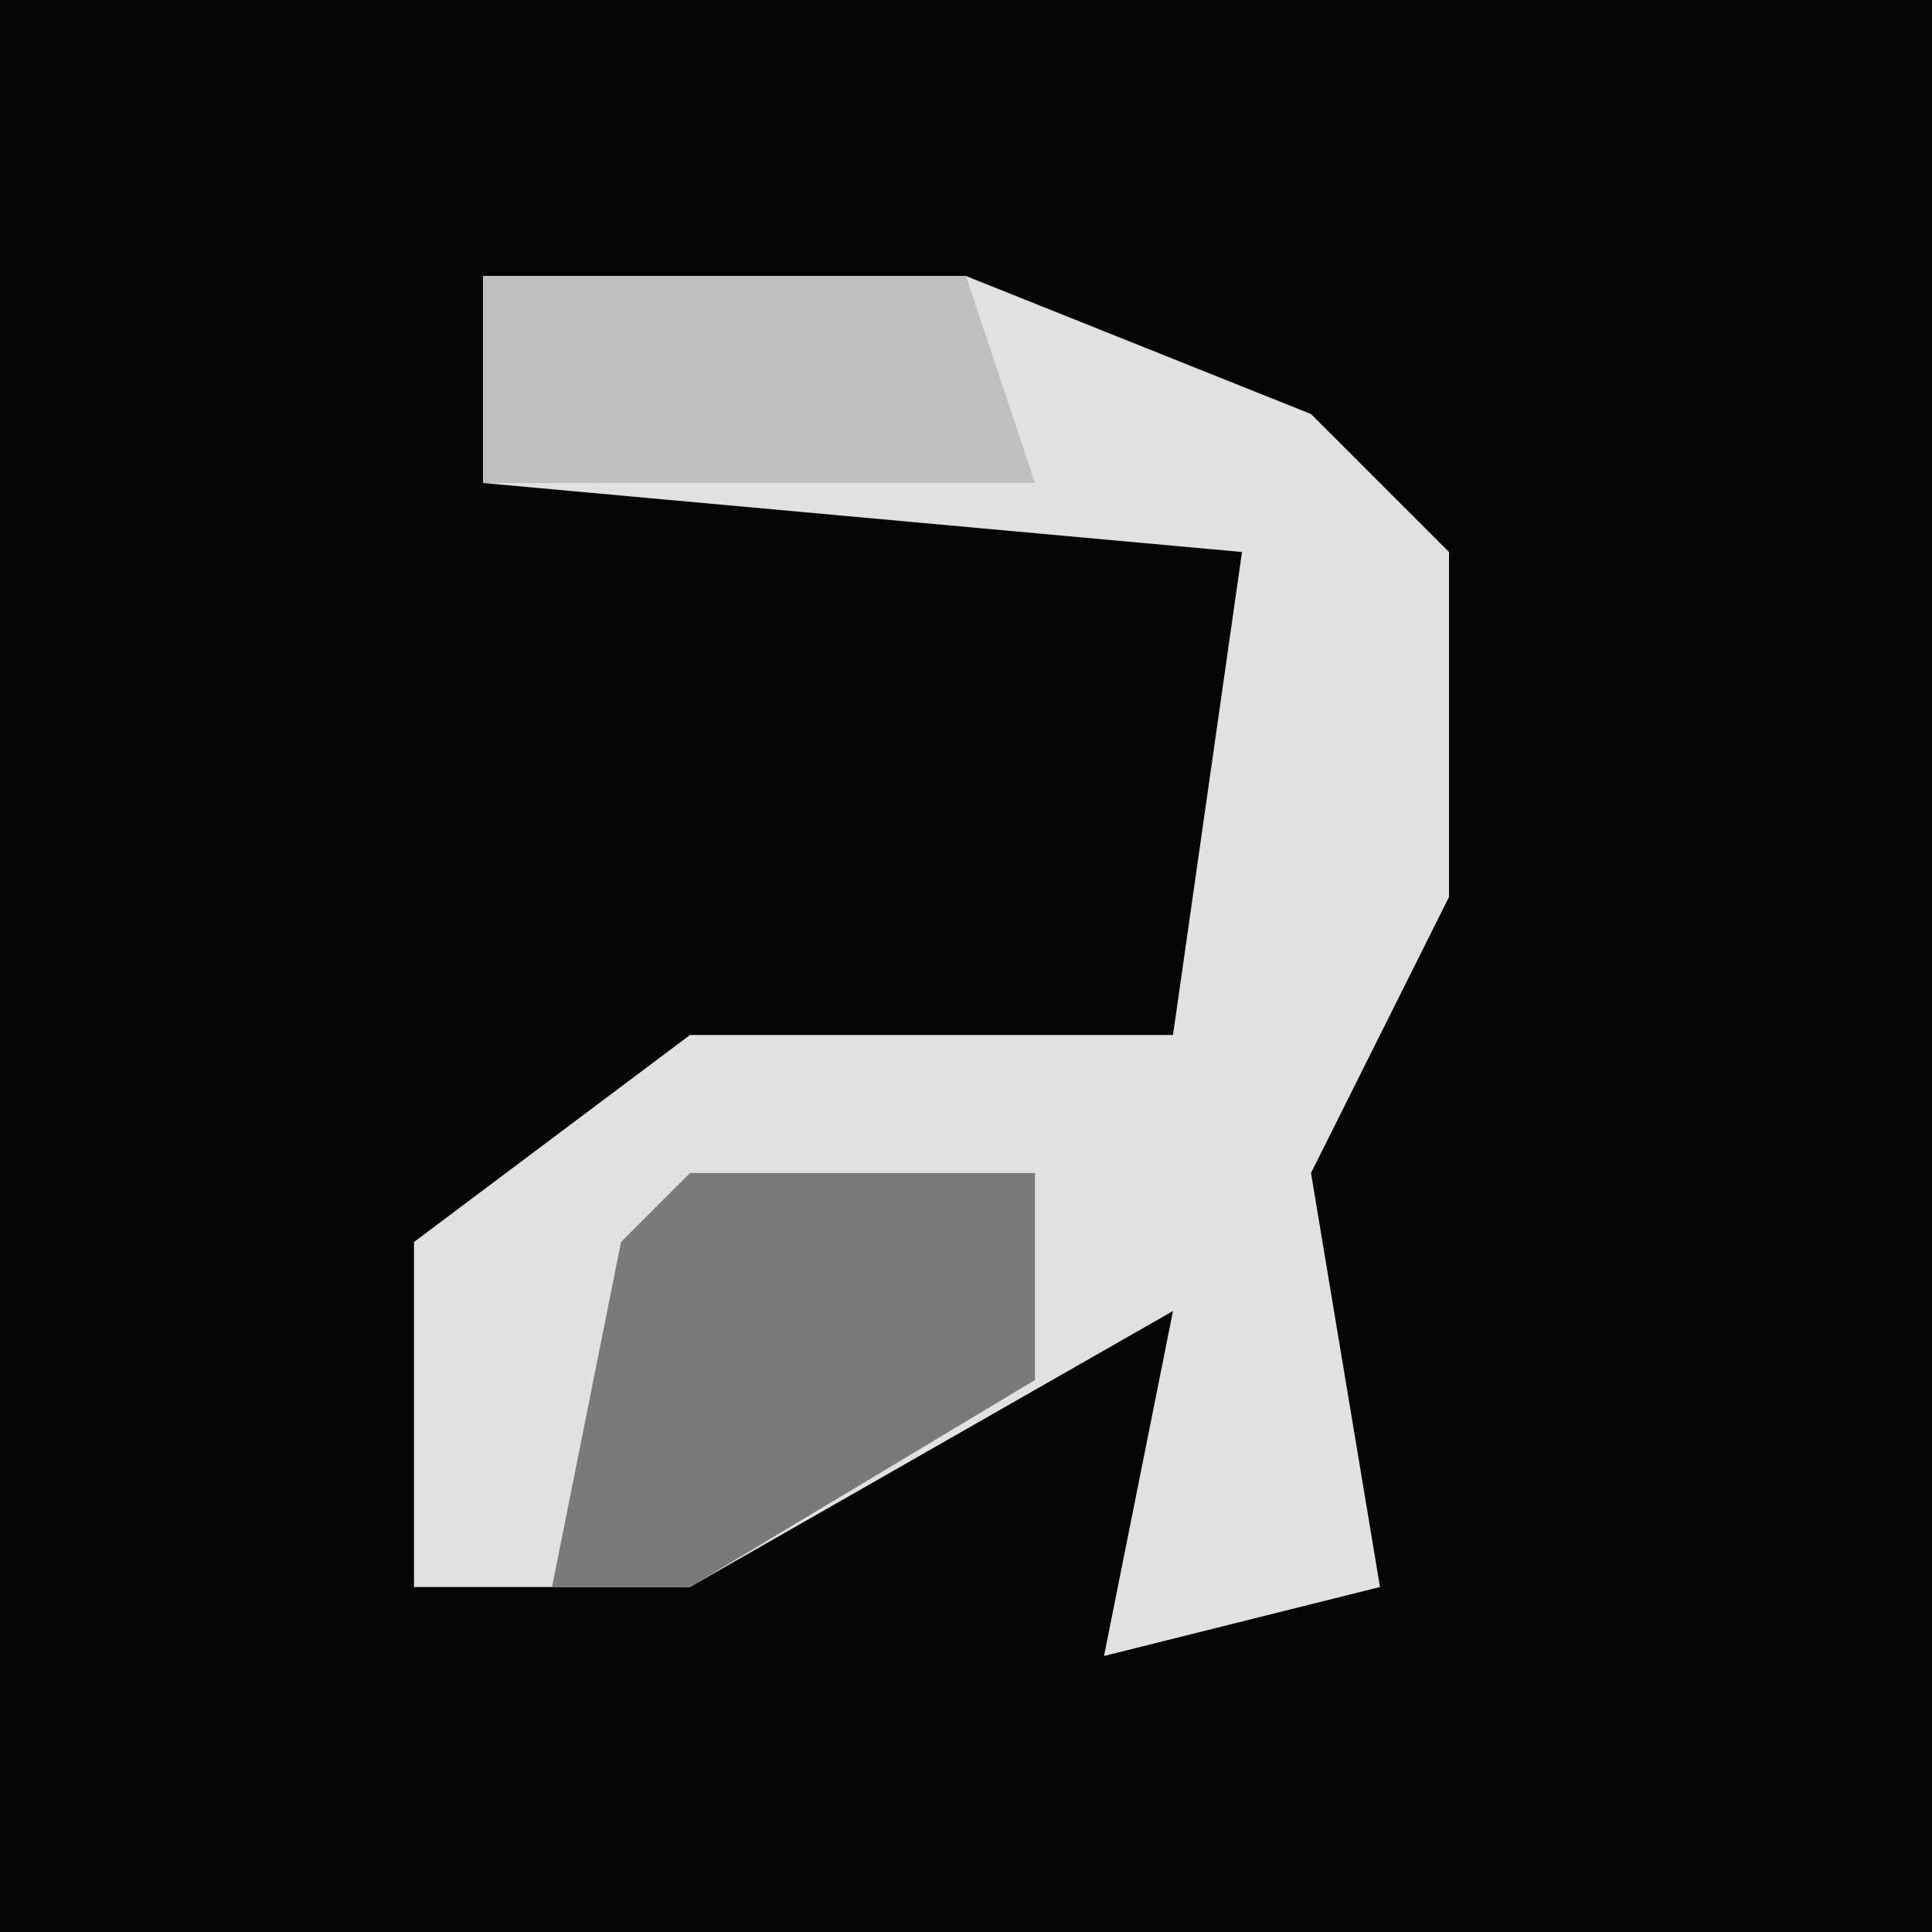<?xml version="1.0" encoding="UTF-8"?>
<svg version="1.1" xmlns="http://www.w3.org/2000/svg" width="28" height="28">
<path d="M0,0 L28,0 L28,28 L0,28 Z " fill="#040404" transform="translate(0,0)"/>
<path d="M0,0 L7,0 L12,2 L14,4 L14,9 L12,13 L13,19 L9,20 L10,15 L3,19 L-1,19 L-1,14 L3,11 L10,11 L11,4 L0,3 Z " fill="#E1E1E1" transform="translate(7,4)"/>
<path d="M0,0 L5,0 L5,3 L0,6 L-2,6 L-1,1 Z " fill="#7A7A7A" transform="translate(10,17)"/>
<path d="M0,0 L7,0 L8,3 L0,3 Z " fill="#C0C0C0" transform="translate(7,4)"/>
</svg>
